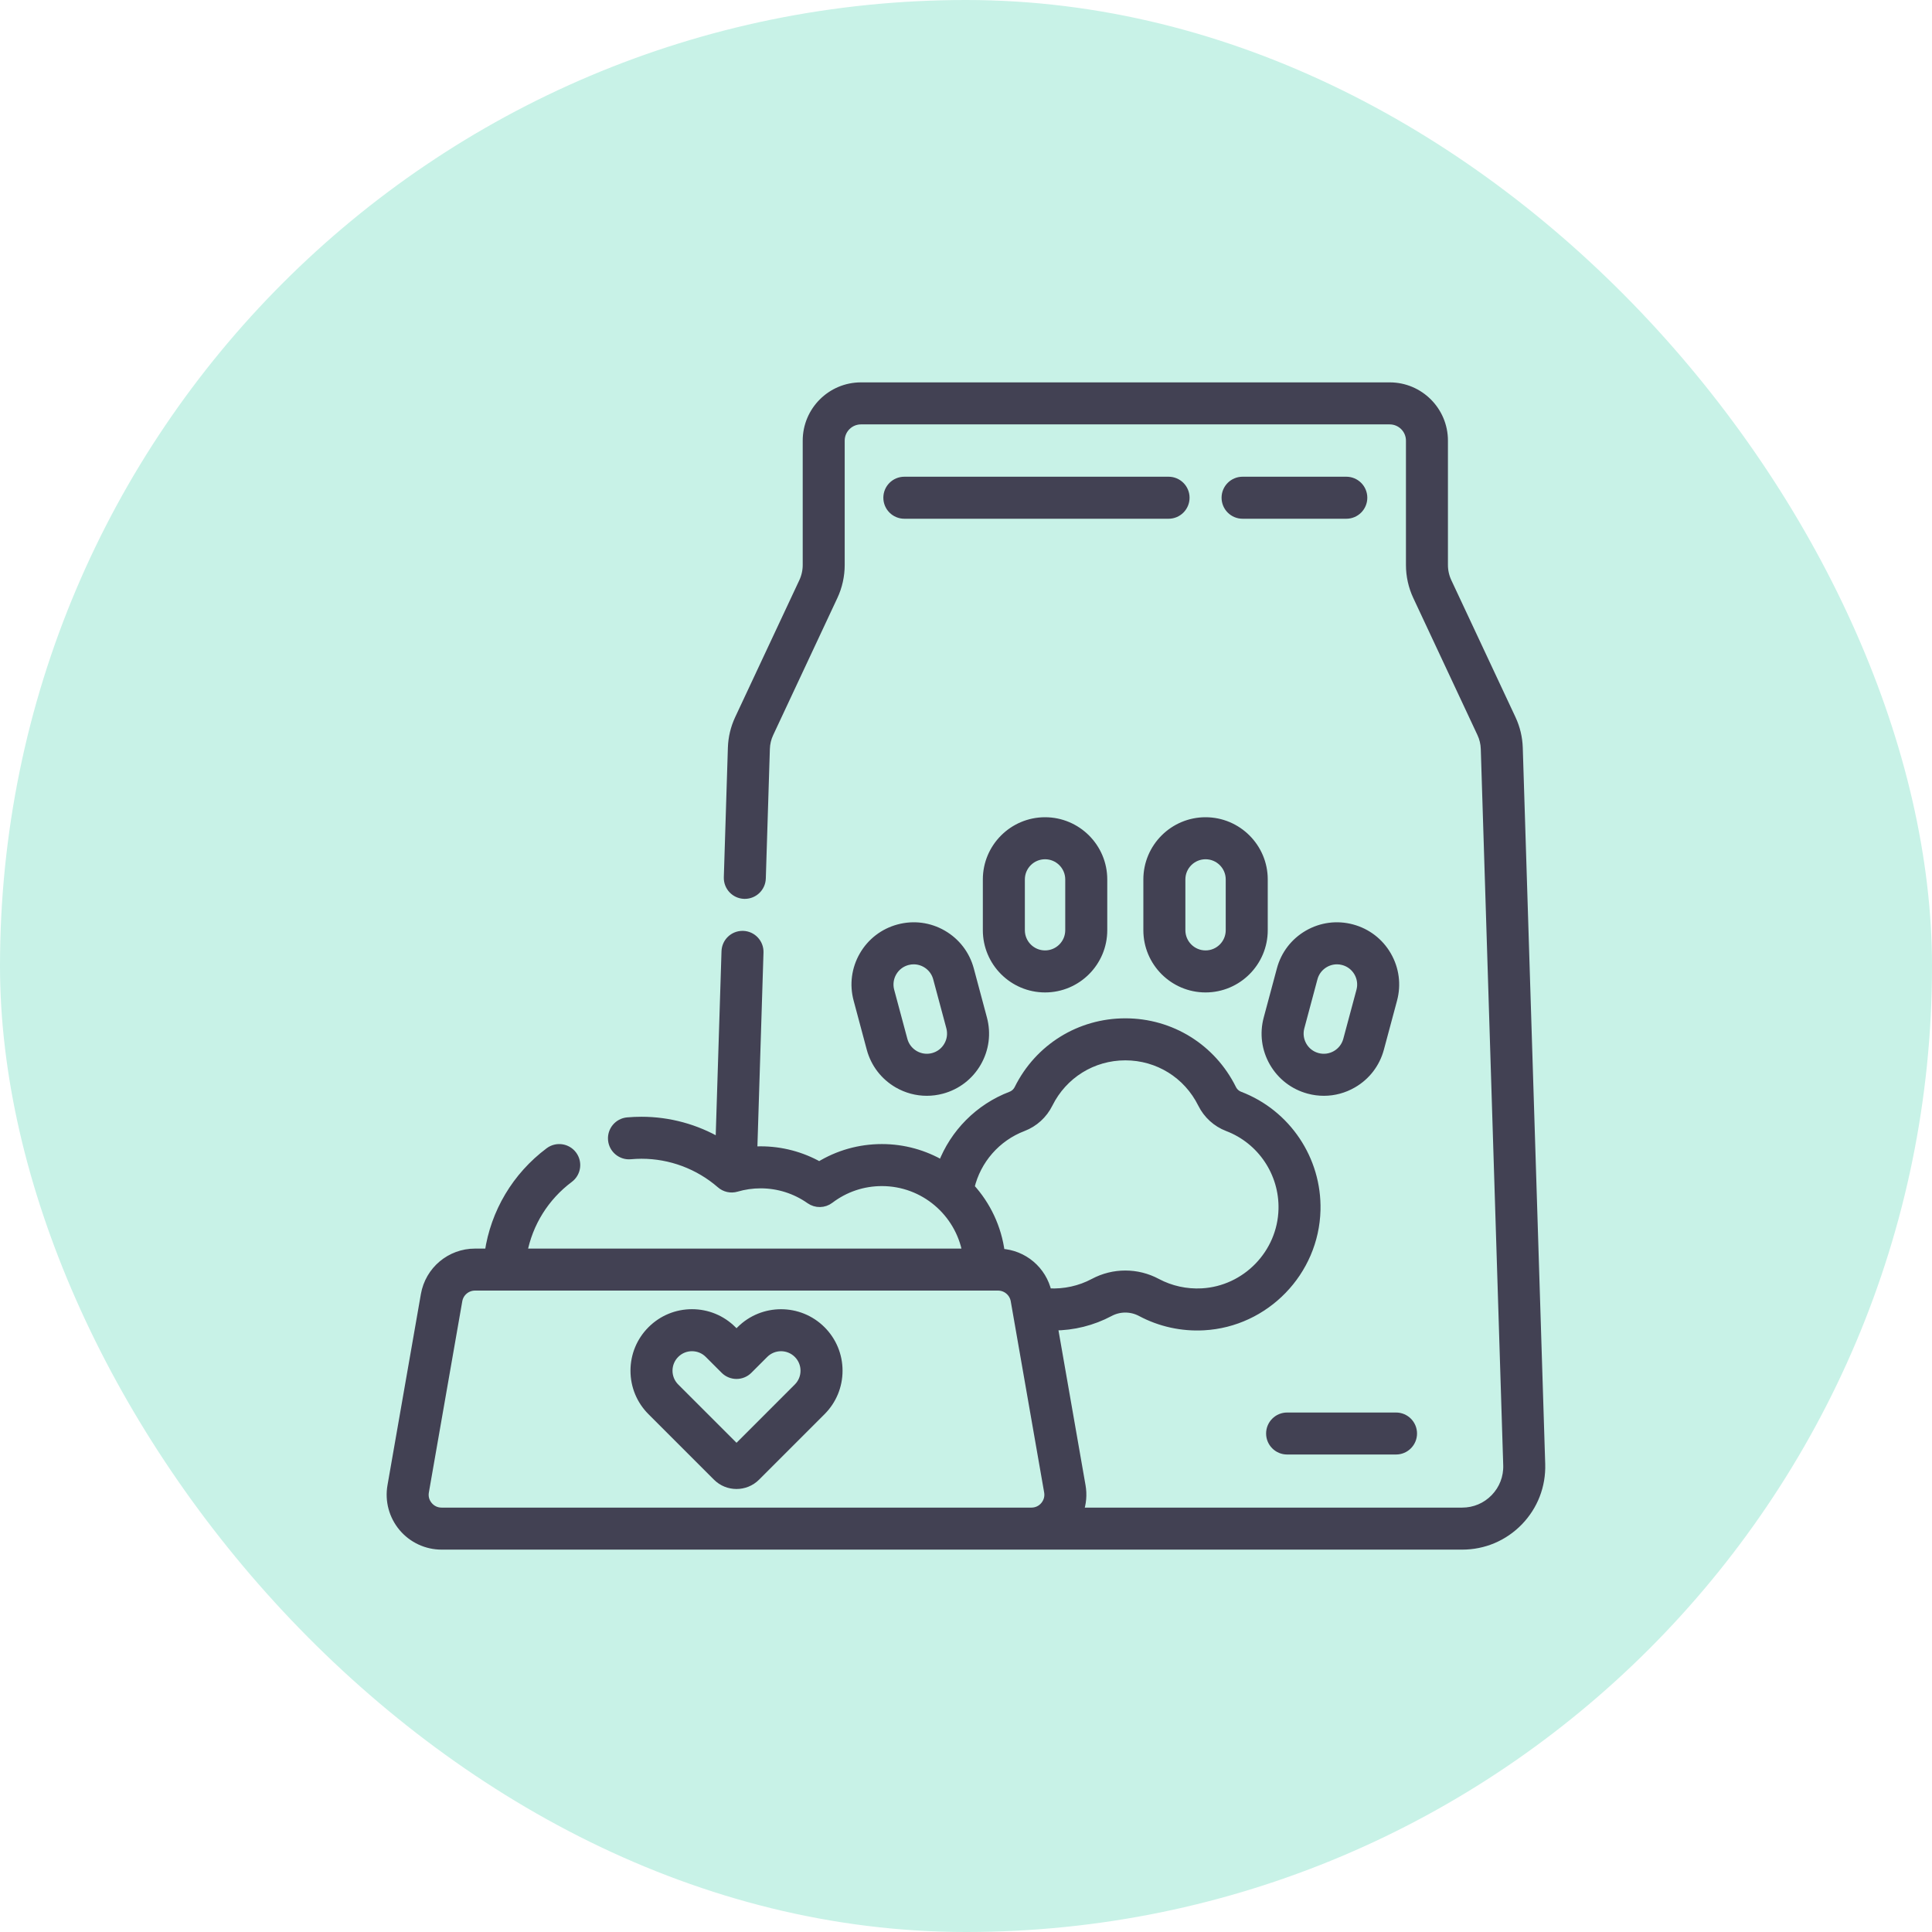 <svg width="60" height="60" viewBox="0 0 60 60" fill="none" xmlns="http://www.w3.org/2000/svg">
<rect width="60" height="60" rx="30" fill="#C8F2E7"/>
<path d="M26.811 29.672C26.57 30.09 26.506 30.576 26.631 31.043L27.039 32.567C27.164 33.033 27.463 33.422 27.881 33.664C28.159 33.824 28.468 33.906 28.781 33.906C28.938 33.906 29.096 33.886 29.252 33.844C29.718 33.719 30.108 33.42 30.349 33.002C30.59 32.584 30.654 32.098 30.529 31.631L30.121 30.107C29.996 29.641 29.697 29.252 29.279 29.01C28.861 28.769 28.375 28.705 27.908 28.83C27.442 28.955 27.052 29.254 26.811 29.672ZM27.724 30.199C27.825 30.025 27.987 29.901 28.181 29.849C28.246 29.831 28.311 29.823 28.375 29.823C28.707 29.823 29.012 30.045 29.102 30.38L29.511 31.904C29.562 32.099 29.536 32.301 29.435 32.475C29.335 32.649 29.173 32.773 28.979 32.825C28.578 32.933 28.165 32.694 28.058 32.294L27.649 30.77C27.597 30.576 27.624 30.373 27.724 30.199Z" fill="#424153" stroke="#424153" stroke-width="0.25"/>
<path d="M41.988 28.83C41.522 28.705 41.035 28.769 40.617 29.01C40.199 29.252 39.9 29.641 39.776 30.107L39.367 31.631C39.242 32.097 39.306 32.584 39.547 33.002C39.789 33.42 40.178 33.719 40.645 33.844C40.8 33.886 40.958 33.906 41.115 33.906C41.428 33.906 41.737 33.824 42.015 33.663C42.433 33.422 42.732 33.033 42.857 32.566L43.266 31.042C43.39 30.576 43.326 30.09 43.085 29.672C42.844 29.254 42.454 28.955 41.988 28.83ZM42.247 30.77L41.838 32.294C41.731 32.694 41.318 32.933 40.917 32.825C40.723 32.773 40.561 32.649 40.461 32.475C40.361 32.301 40.334 32.098 40.386 31.904L40.794 30.38C40.884 30.045 41.189 29.823 41.521 29.823C41.585 29.823 41.65 29.831 41.715 29.849C41.909 29.901 42.071 30.025 42.172 30.199C42.272 30.373 42.299 30.576 42.247 30.77Z" fill="#424153" stroke="#424153" stroke-width="0.25"/>
<path d="M30.648 27.311V28.889C30.648 29.885 31.459 30.696 32.455 30.696C33.451 30.696 34.262 29.886 34.262 28.889V27.311C34.262 26.315 33.451 25.505 32.455 25.505C31.459 25.505 30.648 26.315 30.648 27.311ZM33.207 27.311V28.889C33.207 29.304 32.87 29.641 32.455 29.641C32.04 29.641 31.703 29.304 31.703 28.889V27.311C31.703 26.897 32.04 26.56 32.455 26.56C32.87 26.56 33.207 26.897 33.207 27.311Z" fill="#424153" stroke="#424153" stroke-width="0.25"/>
<path d="M35.633 27.311V28.889C35.633 29.885 36.443 30.696 37.439 30.696C38.435 30.696 39.246 29.886 39.246 28.889V27.311C39.246 26.315 38.435 25.505 37.439 25.505C36.443 25.505 35.633 26.315 35.633 27.311ZM38.191 27.311V28.889C38.191 29.304 37.854 29.641 37.44 29.641C37.025 29.641 36.688 29.304 36.688 28.889V27.311C36.688 26.897 37.025 26.56 37.44 26.56C37.854 26.56 38.191 26.897 38.191 27.311Z" fill="#424153" stroke="#424153" stroke-width="0.25"/>
<path d="M22.993 41.306L22.873 41.426L22.753 41.306C22.416 40.969 21.967 40.783 21.49 40.783C21.014 40.783 20.565 40.969 20.228 41.306C19.891 41.643 19.705 42.092 19.705 42.569C19.705 43.045 19.891 43.494 20.228 43.831L22.261 45.864C22.43 46.033 22.651 46.117 22.873 46.117C23.095 46.117 23.316 46.033 23.485 45.864L25.518 43.831C25.855 43.494 26.041 43.045 26.041 42.569C26.041 42.092 25.855 41.643 25.518 41.306C24.822 40.61 23.689 40.61 22.993 41.306ZM24.772 43.085L22.873 44.984L20.974 43.085C20.689 42.8 20.689 42.337 20.974 42.052C21.112 41.914 21.295 41.838 21.49 41.838C21.686 41.838 21.869 41.914 22.007 42.052L22.5 42.545C22.706 42.751 23.04 42.751 23.246 42.545L23.739 42.052C24.024 41.767 24.487 41.767 24.772 42.052C25.057 42.337 25.057 42.8 24.772 43.085Z" fill="#424153" stroke="#424153" stroke-width="0.25"/>
<path d="M39.445 44.519C39.445 44.81 39.681 45.046 39.973 45.046H43.355C43.646 45.046 43.882 44.81 43.882 44.519C43.882 44.228 43.646 43.992 43.355 43.992H39.973C39.681 43.992 39.445 44.228 39.445 44.519Z" fill="#424153" stroke="#424153" stroke-width="0.25"/>
<path d="M45.41 48C46.08 48 46.706 47.735 47.173 47.254C47.639 46.772 47.884 46.138 47.863 45.468L47.166 23.223C47.156 22.911 47.084 22.609 46.952 22.326L44.958 18.069C44.882 17.907 44.842 17.726 44.842 17.547V13.684C44.842 12.755 44.087 12 43.159 12H26.738C25.809 12 25.054 12.755 25.054 13.684V17.547C25.054 17.726 25.014 17.907 24.938 18.069L22.944 22.326C22.812 22.609 22.74 22.911 22.73 23.223L22.604 27.247C22.595 27.538 22.823 27.781 23.114 27.79C23.12 27.79 23.126 27.79 23.131 27.79C23.415 27.79 23.649 27.565 23.658 27.279L23.784 23.256C23.789 23.088 23.828 22.925 23.9 22.773L25.893 18.516C26.034 18.215 26.108 17.88 26.108 17.547V13.684C26.108 13.337 26.391 13.055 26.738 13.055H43.159C43.505 13.055 43.788 13.337 43.788 13.684V17.547C43.788 17.88 43.862 18.215 44.003 18.516L45.996 22.773C46.068 22.926 46.107 23.088 46.112 23.256L46.809 45.502C46.821 45.884 46.681 46.245 46.415 46.52C46.149 46.794 45.792 46.945 45.41 46.945H33.522C33.612 46.692 33.637 46.417 33.589 46.145L32.724 41.194C33.331 41.193 33.928 41.044 34.462 40.76C34.766 40.597 35.13 40.597 35.434 40.76C36.03 41.078 36.704 41.226 37.384 41.189C39.3 41.085 40.837 39.499 40.884 37.58C40.923 36.011 39.964 34.581 38.499 34.022C38.4 33.984 38.319 33.91 38.27 33.811C37.639 32.54 36.366 31.75 34.948 31.75C33.53 31.75 32.257 32.54 31.626 33.811C31.577 33.91 31.496 33.984 31.397 34.022C30.401 34.402 29.629 35.188 29.256 36.16C28.707 35.84 28.069 35.655 27.389 35.655C26.693 35.655 26.028 35.844 25.444 36.203C24.889 35.89 24.265 35.725 23.62 35.725C23.544 35.725 23.469 35.728 23.393 35.733L23.586 29.578C23.595 29.287 23.367 29.043 23.076 29.034C23.07 29.034 23.064 29.034 23.059 29.034C22.775 29.034 22.541 29.259 22.532 29.545L22.346 35.465C21.616 35.037 20.78 34.807 19.923 34.807C19.777 34.807 19.63 34.813 19.486 34.826C19.196 34.852 18.982 35.109 19.008 35.399C19.034 35.689 19.292 35.903 19.581 35.877C19.694 35.867 19.809 35.861 19.923 35.861C20.824 35.861 21.696 36.187 22.377 36.779C22.512 36.897 22.698 36.938 22.87 36.888C23.115 36.816 23.367 36.78 23.62 36.78C24.172 36.78 24.702 36.948 25.152 37.265C25.341 37.397 25.592 37.393 25.775 37.253C26.243 36.898 26.8 36.71 27.389 36.71C28.697 36.71 29.787 37.657 30.013 38.901H16.247C16.42 37.989 16.925 37.172 17.683 36.605C17.917 36.43 17.964 36.1 17.79 35.867C17.615 35.633 17.285 35.586 17.052 35.76C16.026 36.528 15.36 37.653 15.177 38.901H14.752C13.982 38.901 13.327 39.452 13.194 40.21L12.157 46.145C12.076 46.607 12.203 47.077 12.504 47.436C12.805 47.794 13.247 48 13.715 48H45.41V48ZM31.773 35.008C32.12 34.875 32.404 34.617 32.571 34.28C33.023 33.37 33.934 32.805 34.948 32.805C35.963 32.805 36.873 33.37 37.325 34.28C37.492 34.617 37.776 34.875 38.123 35.008C39.172 35.407 39.858 36.431 39.83 37.554C39.796 38.927 38.697 40.061 37.327 40.136C36.839 40.162 36.357 40.056 35.931 39.829C35.316 39.5 34.58 39.5 33.965 39.829C33.539 40.056 33.057 40.162 32.569 40.136C32.558 40.135 32.547 40.136 32.535 40.136C32.38 39.444 31.787 38.943 31.08 38.905C30.981 38.127 30.642 37.423 30.138 36.871C30.34 36.024 30.949 35.322 31.773 35.008ZM13.311 46.757C13.209 46.636 13.168 46.483 13.196 46.327L14.233 40.392C14.277 40.139 14.496 39.955 14.753 39.955H30.993C31.25 39.955 31.469 40.139 31.513 40.392L32.55 46.327C32.578 46.483 32.536 46.636 32.435 46.757C32.333 46.879 32.189 46.945 32.031 46.945H13.715C13.557 46.945 13.413 46.879 13.311 46.757Z" fill="#424153" stroke="#424153" stroke-width="0.25"/>
<path d="M41.811 14.93H38.59C38.298 14.93 38.062 15.166 38.062 15.457C38.062 15.749 38.298 15.985 38.59 15.985H41.811C42.102 15.985 42.338 15.749 42.338 15.457C42.338 15.166 42.102 14.93 41.811 14.93Z" fill="#424153" stroke="#424153" stroke-width="0.25"/>
<path d="M36.291 14.93H28.086C27.794 14.93 27.558 15.166 27.558 15.457C27.558 15.749 27.794 15.985 28.086 15.985H36.291C36.582 15.985 36.818 15.749 36.818 15.457C36.818 15.166 36.582 14.93 36.291 14.93Z" fill="#424153" stroke="#424153" stroke-width="0.25"/>
</svg>
